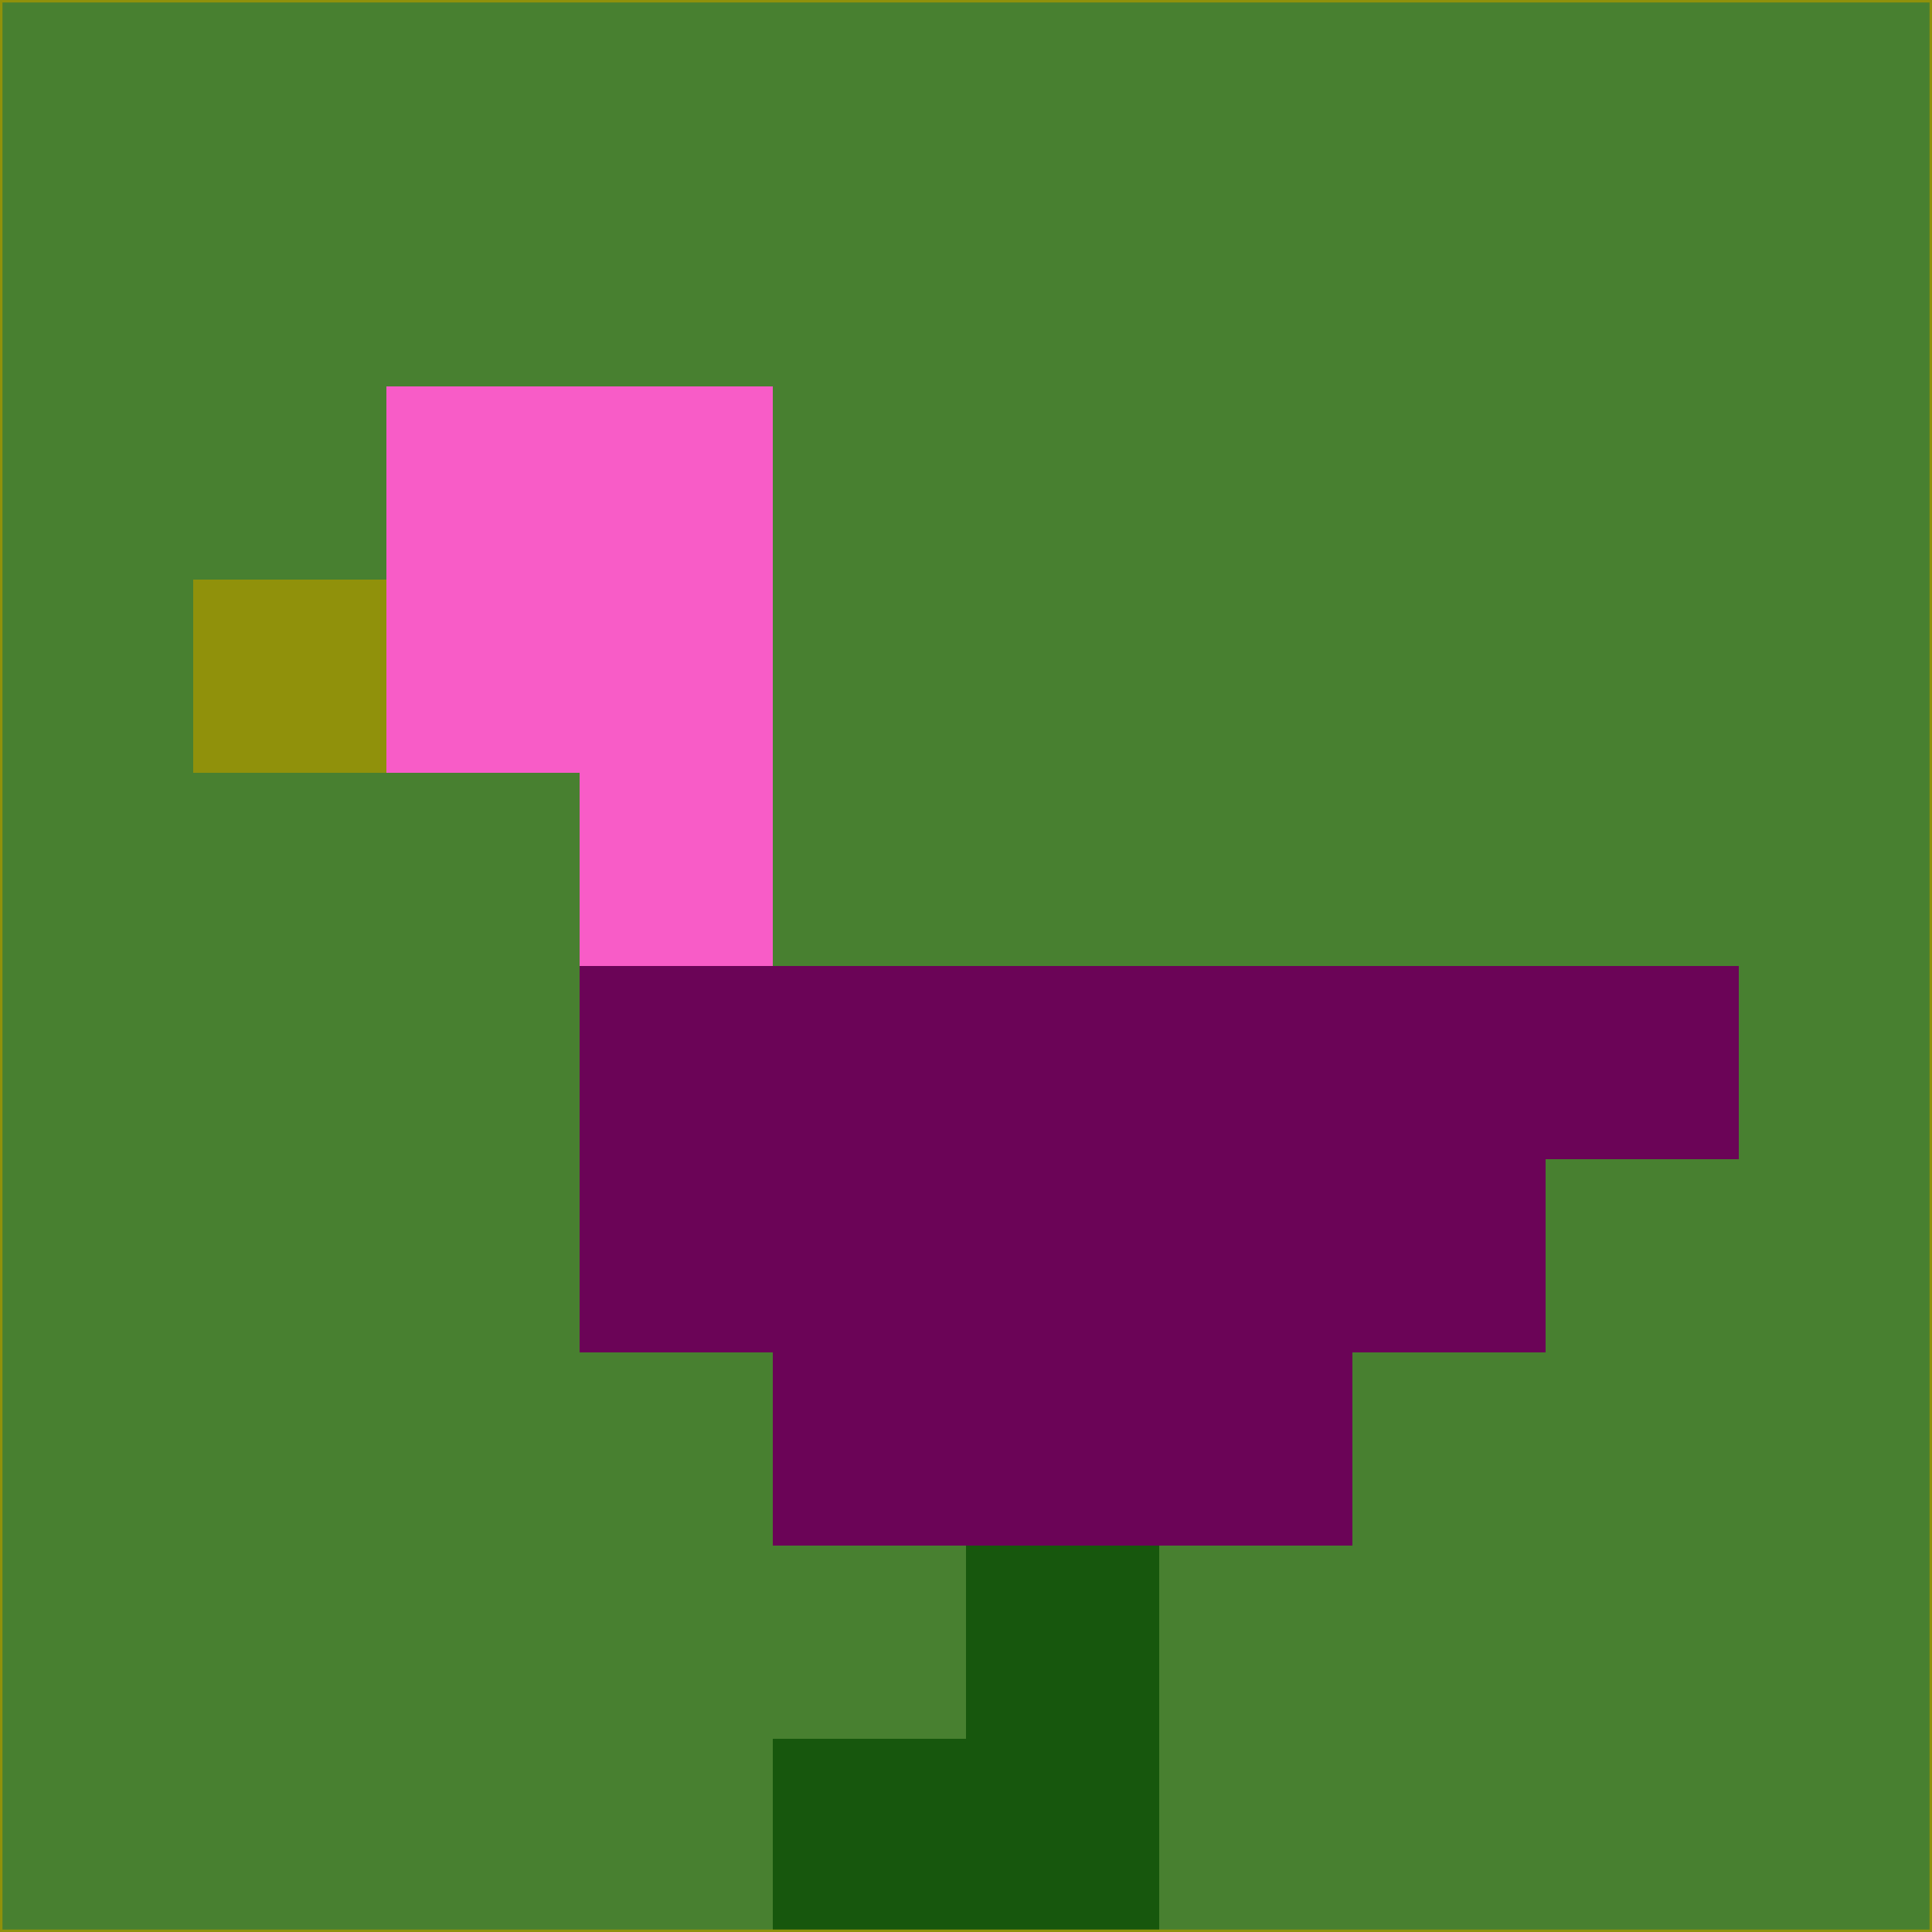 <svg xmlns="http://www.w3.org/2000/svg" version="1.1" width="785" height="785">
  <title>'goose-pfp-694263' by Dmitri Cherniak (Cyberpunk Edition)</title>
  <desc>
    seed=247251
    backgroundColor=#488030
    padding=20
    innerPadding=0
    timeout=500
    dimension=1
    border=false
    Save=function(){return n.handleSave()}
    frame=12

    Rendered at 2024-09-15T22:37:00.447Z
    Generated in 1ms
    Modified for Cyberpunk theme with new color scheme
  </desc>
  <defs/>
  <rect width="100%" height="100%" fill="#488030"/>
  <g>
    <g id="0-0">
      <rect x="0" y="0" height="785" width="785" fill="#488030"/>
      <g>
        <!-- Neon blue -->
        <rect id="0-0-2-2-2-2" x="157" y="157" width="157" height="157" fill="#f85cc7"/>
        <rect id="0-0-3-2-1-4" x="235.5" y="157" width="78.5" height="314" fill="#f85cc7"/>
        <!-- Electric purple -->
        <rect id="0-0-4-5-5-1" x="314" y="392.5" width="392.5" height="78.5" fill="#6b0457"/>
        <rect id="0-0-3-5-5-2" x="235.5" y="392.5" width="392.5" height="157" fill="#6b0457"/>
        <rect id="0-0-4-5-3-3" x="314" y="392.5" width="235.5" height="235.5" fill="#6b0457"/>
        <!-- Neon pink -->
        <rect id="0-0-1-3-1-1" x="78.5" y="235.5" width="78.5" height="78.5" fill="#90910b"/>
        <!-- Cyber yellow -->
        <rect id="0-0-5-8-1-2" x="392.5" y="628" width="78.5" height="157" fill="#17570d"/>
        <rect id="0-0-4-9-2-1" x="314" y="706.5" width="157" height="78.5" fill="#17570d"/>
      </g>
      <rect x="0" y="0" stroke="#90910b" stroke-width="2" height="785" width="785" fill="none"/>
    </g>
  </g>
  <script xmlns=""/>
</svg>